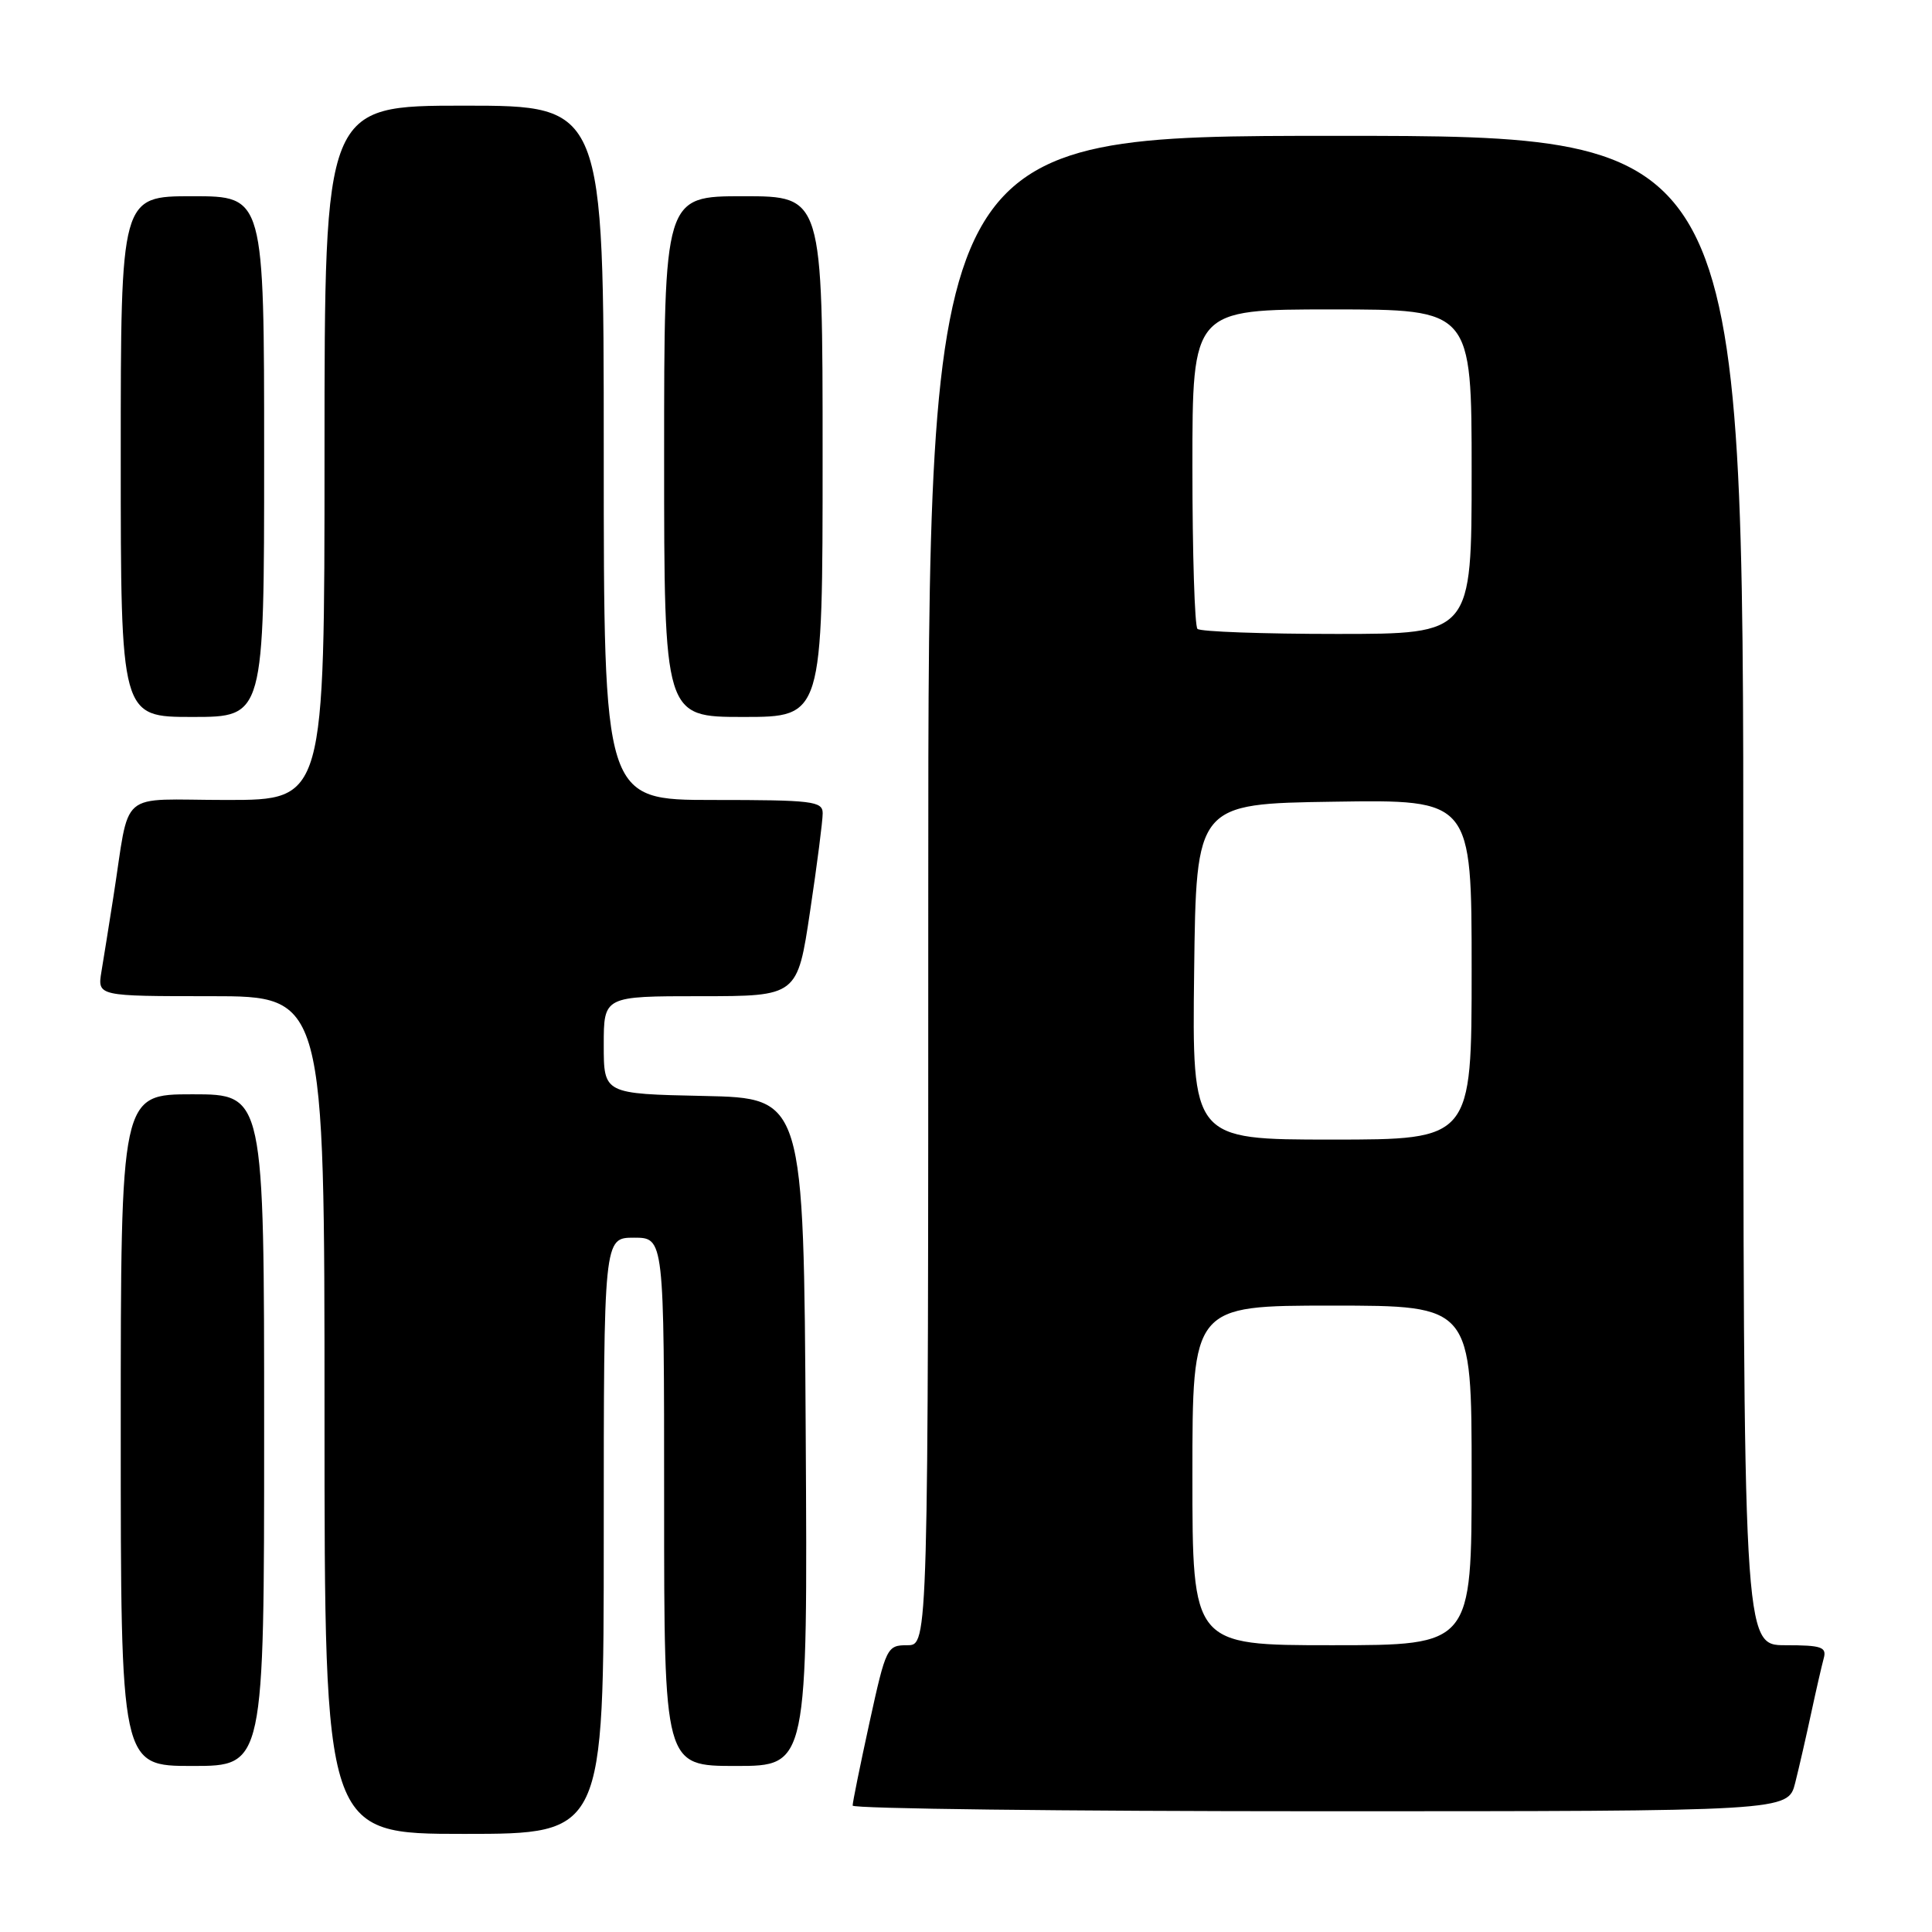 <?xml version="1.0" encoding="UTF-8" standalone="no"?>
<!DOCTYPE svg PUBLIC "-//W3C//DTD SVG 1.1//EN" "http://www.w3.org/Graphics/SVG/1.1/DTD/svg11.dtd" >
<svg xmlns="http://www.w3.org/2000/svg" xmlns:xlink="http://www.w3.org/1999/xlink" version="1.1" viewBox="0 0 256 256">
 <g >
 <path fill="currentColor"
d=" M 80.00 203.50 C 80.00 164.00 80.00 164.00 84.00 164.00 C 88.00 164.00 88.00 164.00 88.00 199.00 C 88.00 234.00 88.00 234.00 97.51 234.00 C 107.02 234.00 107.02 234.00 106.76 189.75 C 106.50 145.50 106.50 145.50 93.25 145.22 C 80.00 144.94 80.00 144.94 80.00 138.47 C 80.00 132.00 80.00 132.00 92.83 132.00 C 105.66 132.00 105.66 132.00 107.34 120.75 C 108.27 114.56 109.02 108.71 109.01 107.75 C 109.00 106.16 107.64 106.00 94.50 106.00 C 80.00 106.00 80.00 106.00 80.00 60.00 C 80.00 14.00 80.00 14.00 61.50 14.00 C 43.00 14.00 43.00 14.00 43.00 60.00 C 43.00 106.00 43.00 106.00 30.05 106.00 C 15.35 106.00 17.32 104.30 15.00 119.00 C 14.44 122.58 13.74 126.96 13.44 128.75 C 12.91 132.00 12.91 132.00 27.95 132.00 C 43.00 132.00 43.00 132.00 43.00 187.50 C 43.00 243.00 43.00 243.00 61.50 243.00 C 80.00 243.00 80.00 243.00 80.00 203.50 Z  M 237.87 236.25 C 238.39 234.19 239.34 230.03 239.99 227.00 C 240.64 223.97 241.39 220.71 241.65 219.75 C 242.07 218.24 241.39 218.00 236.57 218.00 C 231.00 218.00 231.00 218.00 231.00 118.00 C 231.00 18.00 231.00 18.00 177.00 18.00 C 123.00 18.00 123.00 18.00 123.00 118.00 C 123.00 218.00 123.00 218.00 120.23 218.00 C 117.53 218.00 117.40 218.26 115.21 228.25 C 113.98 233.89 112.97 238.84 112.98 239.25 C 112.99 239.66 140.88 240.00 174.96 240.00 C 236.92 240.00 236.92 240.00 237.87 236.25 Z  M 35.00 189.50 C 35.00 145.00 35.00 145.00 25.50 145.00 C 16.00 145.00 16.00 145.00 16.00 189.50 C 16.00 234.00 16.00 234.00 25.50 234.00 C 35.00 234.00 35.00 234.00 35.00 189.50 Z  M 35.00 60.50 C 35.00 26.00 35.00 26.00 25.50 26.00 C 16.00 26.00 16.00 26.00 16.00 60.50 C 16.00 95.00 16.00 95.00 25.50 95.00 C 35.00 95.00 35.00 95.00 35.00 60.50 Z  M 109.00 60.50 C 109.00 26.00 109.00 26.00 98.50 26.00 C 88.00 26.00 88.00 26.00 88.00 60.50 C 88.00 95.00 88.00 95.00 98.50 95.00 C 109.00 95.00 109.00 95.00 109.00 60.50 Z  M 158.00 195.50 C 158.00 173.00 158.00 173.00 176.50 173.00 C 195.00 173.00 195.00 173.00 195.00 195.50 C 195.00 218.00 195.00 218.00 176.50 218.00 C 158.00 218.00 158.00 218.00 158.00 195.50 Z  M 158.23 128.75 C 158.50 106.50 158.50 106.50 176.75 106.23 C 195.00 105.95 195.00 105.95 195.00 128.48 C 195.00 151.00 195.00 151.00 176.48 151.00 C 157.96 151.00 157.96 151.00 158.23 128.75 Z  M 158.67 83.33 C 158.30 82.97 158.00 73.29 158.00 61.83 C 158.00 41.00 158.00 41.00 176.50 41.00 C 195.00 41.00 195.00 41.00 195.00 62.50 C 195.00 84.00 195.00 84.00 177.17 84.00 C 167.36 84.00 159.03 83.70 158.67 83.33 Z "/>
</g>
</svg>
